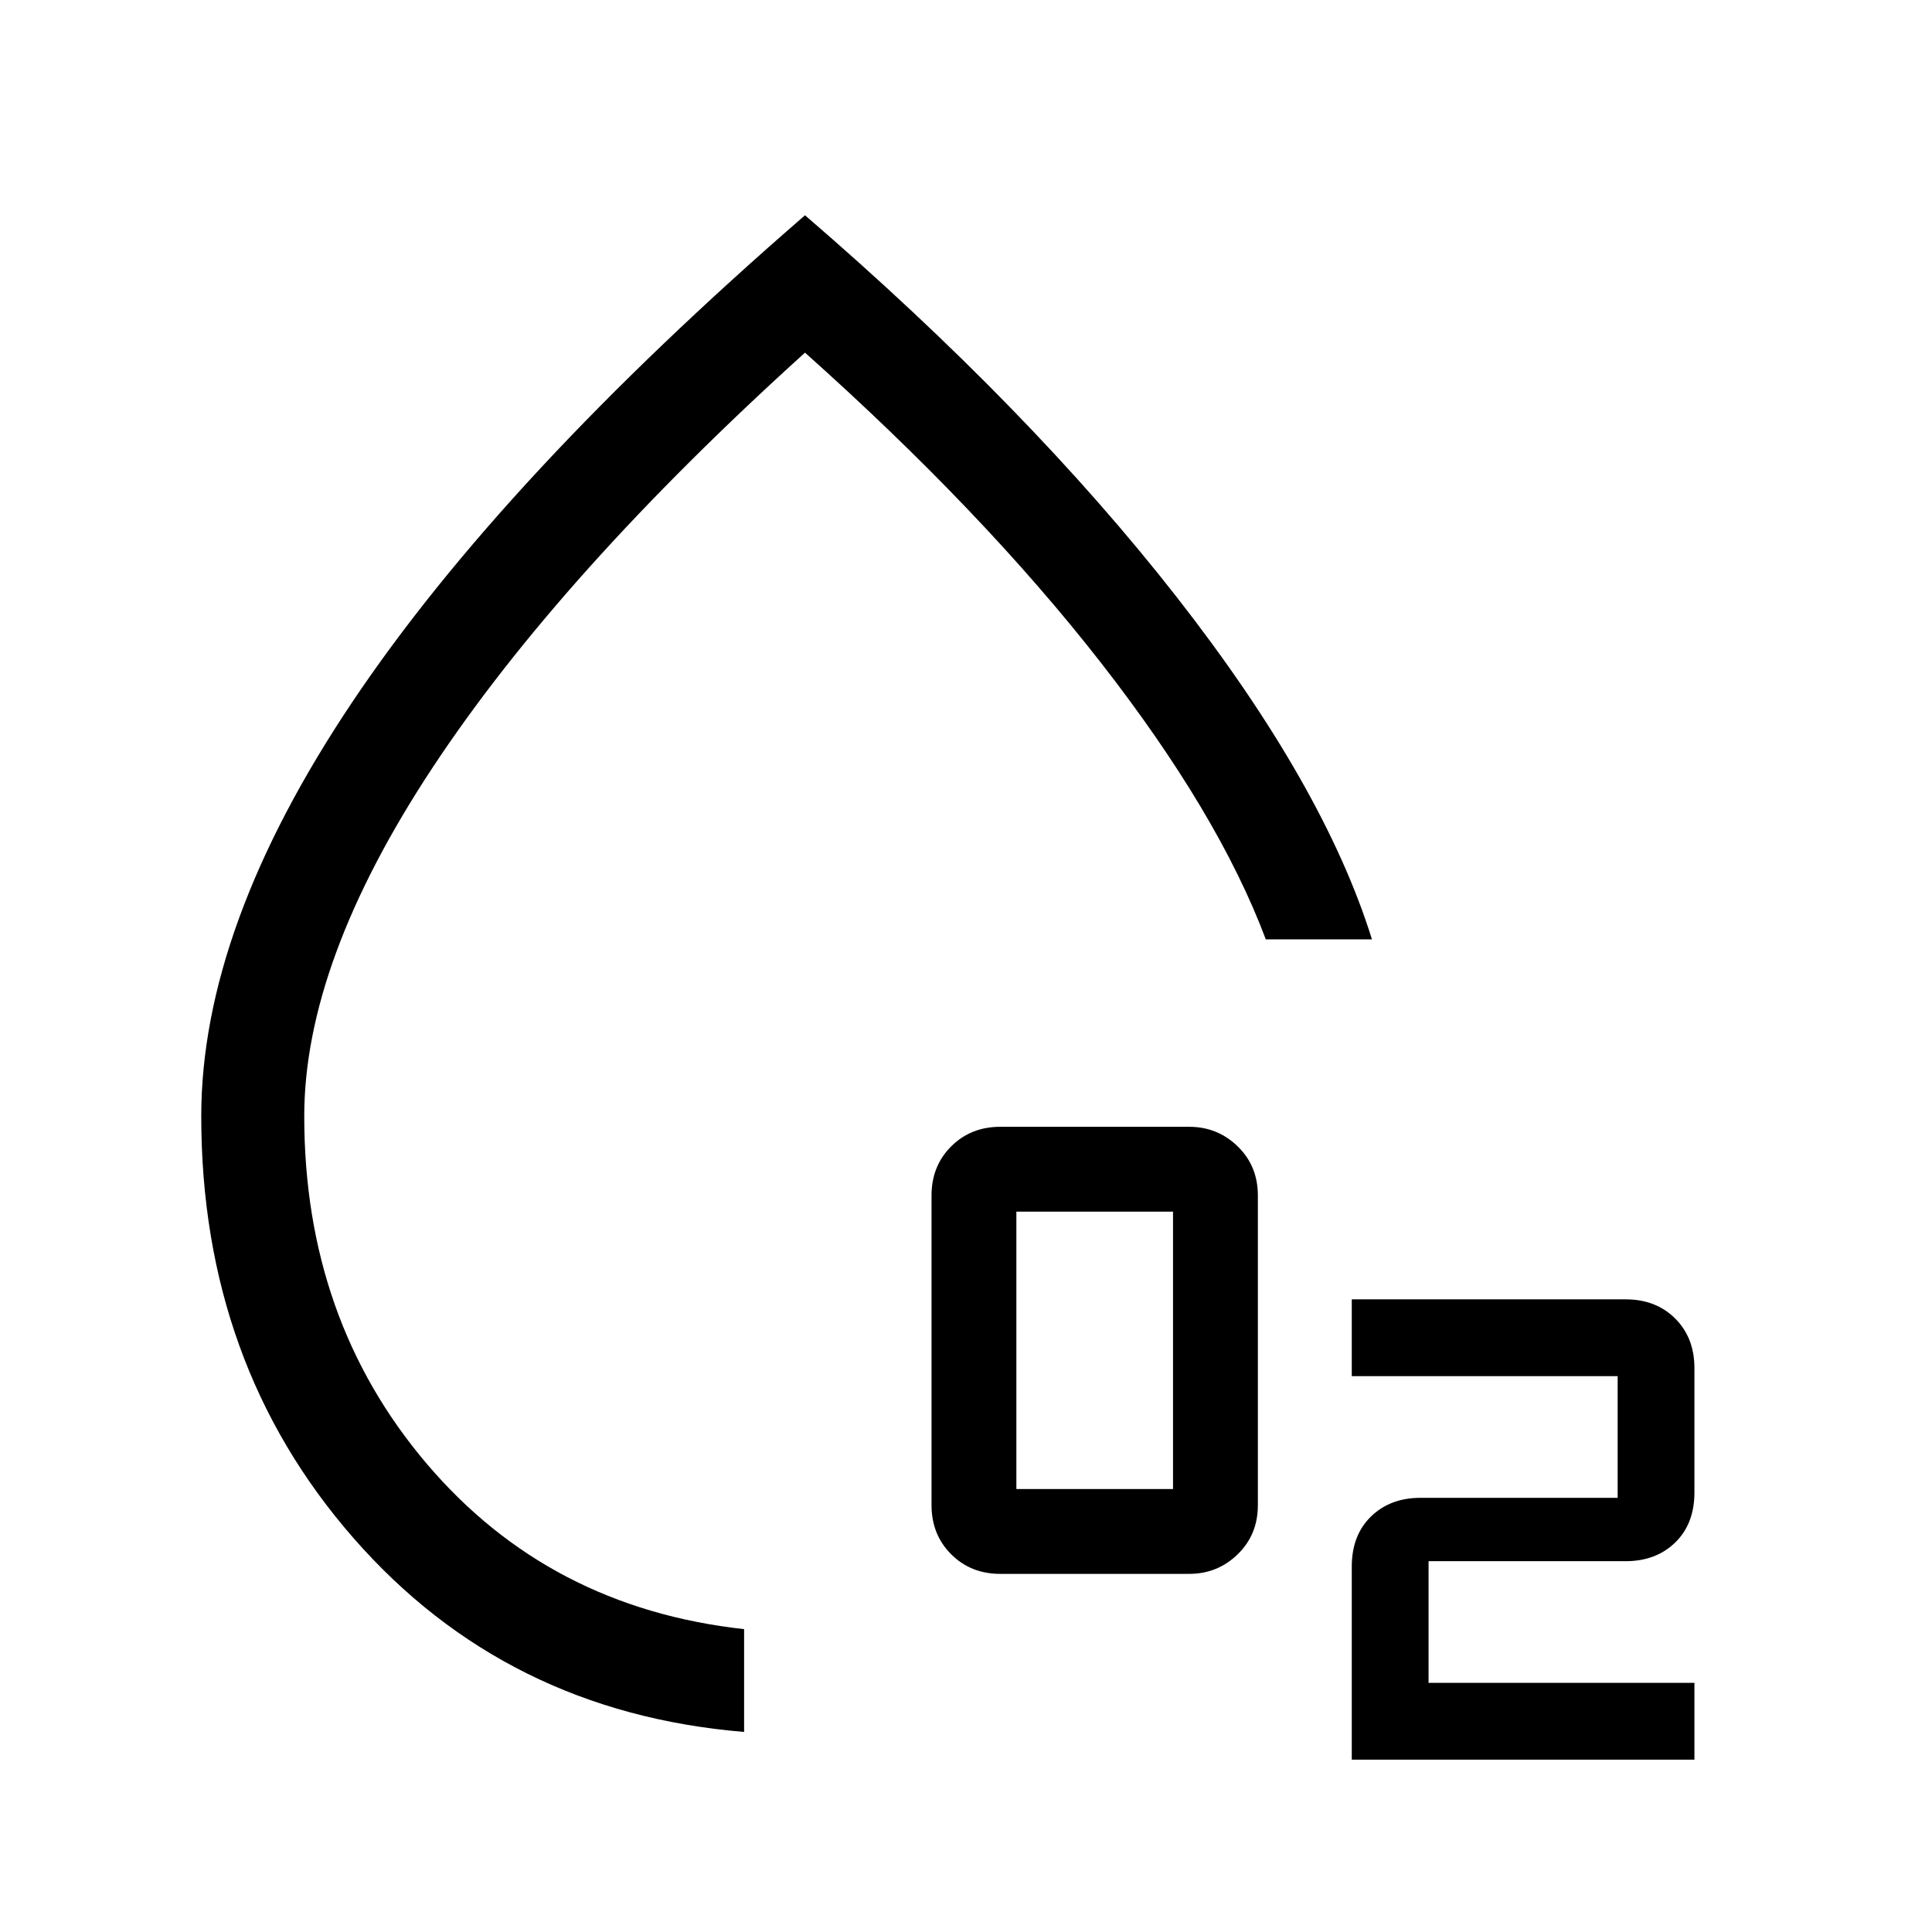 <svg xmlns="http://www.w3.org/2000/svg" height="40" viewBox="0 -960 960 960" width="40"><path d="M497.03-177.95q-14.66 0-24.41-9.75t-9.75-24.4v-153.85q0-14.66 9.75-24.4 9.75-9.75 24.41-9.75h93.84q14.15 0 24.15 9.75 10.01 9.74 10.01 24.4v153.85q0 14.65-10.01 24.4-10 9.75-24.15 9.75h-93.84Zm8-42.15h77.84v-137.85h-77.84v137.85ZM671.69-85.64v-95.95q0-15.58 9.55-24.87 9.54-9.28 24.61-9.28h97.95v-60.47H671.69v-38.15H807.8q15.06 0 24.61 9.54 9.54 9.55 9.54 24.61v61.8q0 15.58-9.54 24.87-9.55 9.28-24.61 9.28h-97.95v60.47h132.1v38.15H671.69ZM369.74-99.41q-118.48-9.82-194.11-96.35Q100-282.28 100-405.33q0-93.82 75-205.75Q250-723 400-853.03q111.44 95.98 184.67 189.67 73.23 93.69 97.05 170.13h-52.75q-23.48-62.54-82.03-137.6Q488.38-705.9 400-784.77 278.41-674.8 214.79-578.34q-63.61 96.45-63.61 173.01 0 101 60.81 172.59 60.8 71.59 157.75 82.25v51.08ZM390-405.33Z"/></svg>